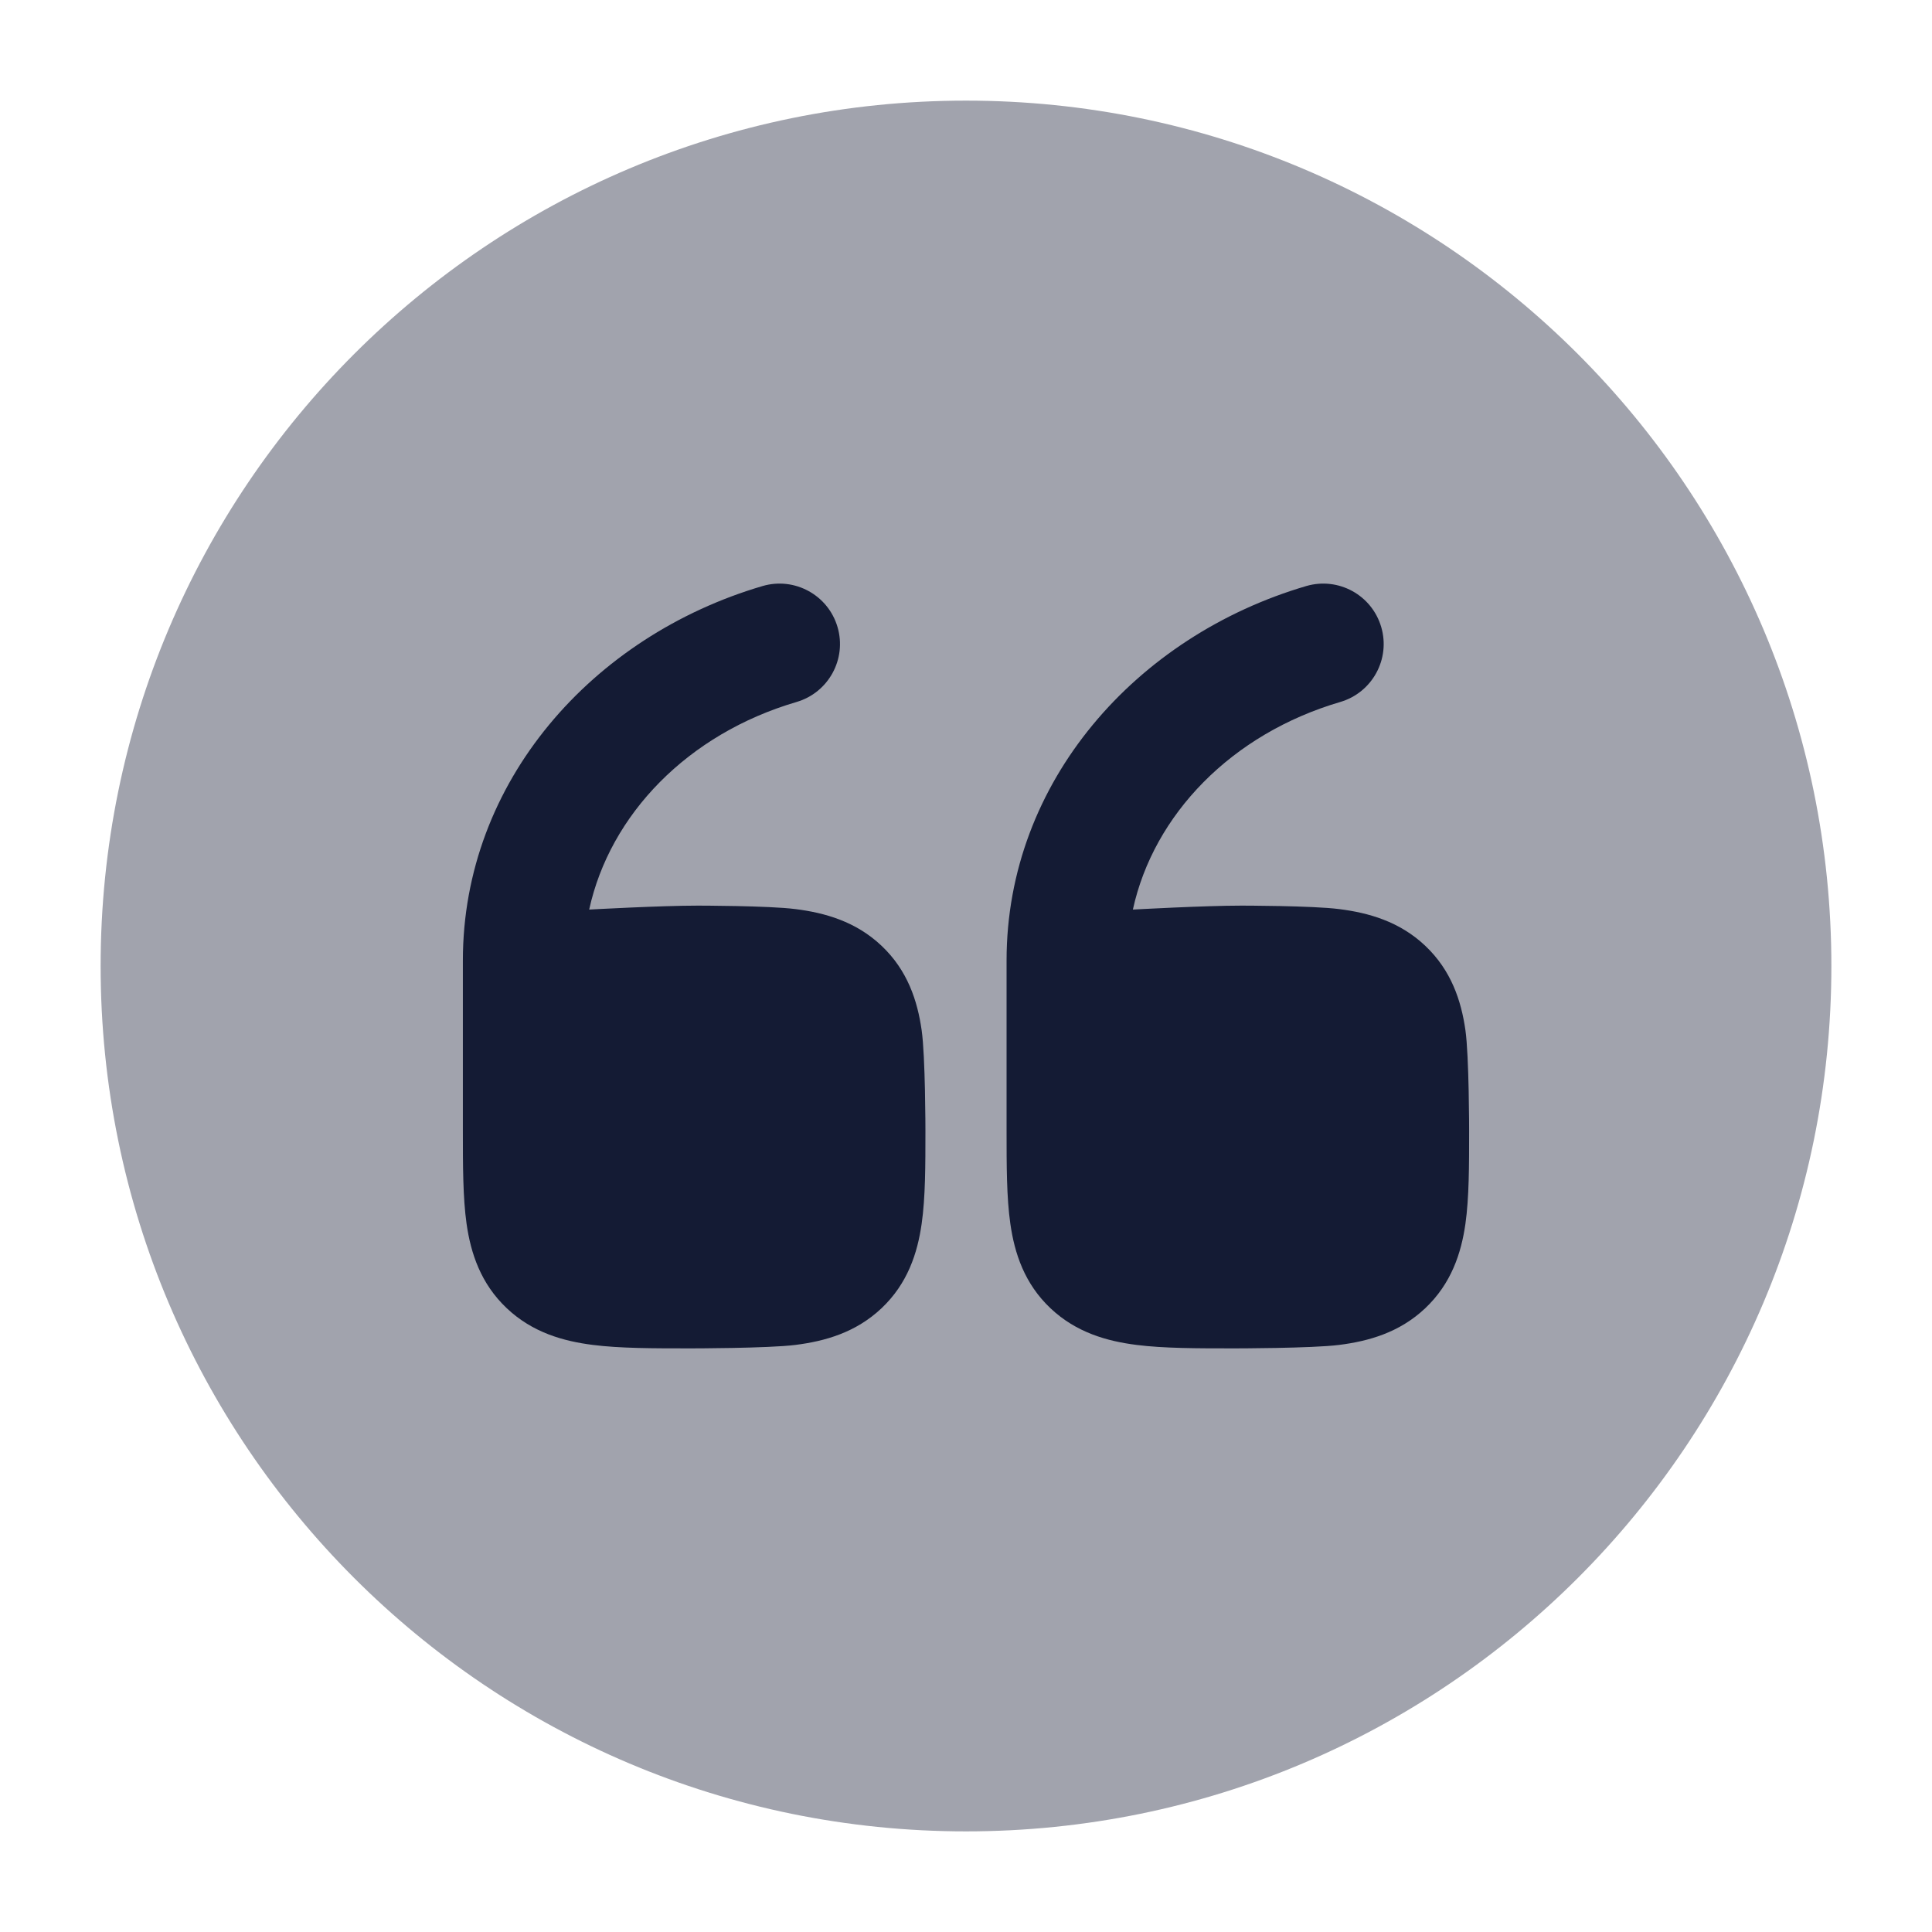 <svg width="24" height="24" viewBox="0 0 24 24" fill="none" xmlns="http://www.w3.org/2000/svg">
<path opacity="0.4" d="M12 22.75C17.937 22.75 22.75 17.937 22.75 12C22.75 6.063 17.937 1.25 12 1.25C6.063 1.25 1.25 6.063 1.25 12C1.25 17.937 6.063 22.75 12 22.75Z" fill="#141B34"/>
<path fill-rule="evenodd" clip-rule="evenodd" d="M9.896 8.72C10.293 8.603 10.521 8.186 10.404 7.789C10.287 7.391 9.87 7.164 9.473 7.28C7.362 7.9 5.75 9.709 5.75 11.931L5.75 14.047C5.75 14.478 5.75 14.877 5.796 15.203C5.848 15.567 5.971 15.946 6.297 16.253C6.616 16.554 7 16.661 7.364 16.707C7.701 16.75 8.116 16.75 8.579 16.75C8.579 16.75 9.545 16.75 9.882 16.707C10.246 16.661 10.63 16.554 10.949 16.253C11.275 15.946 11.397 15.567 11.449 15.203C11.496 14.877 11.496 14.478 11.496 14.047C11.496 14.047 11.496 13.123 11.449 12.797C11.397 12.433 11.275 12.054 10.949 11.747C10.63 11.446 10.246 11.339 9.882 11.293C9.545 11.25 8.666 11.25 8.666 11.25C8.204 11.25 7.319 11.299 7.319 11.299C7.303 11.301 7.334 11.297 7.319 11.299C7.577 10.118 8.544 9.116 9.896 8.72ZM16.65 8.72C17.047 8.603 17.275 8.186 17.158 7.789C17.041 7.391 16.625 7.164 16.227 7.28C14.116 7.9 12.504 9.709 12.504 11.931L12.504 14.047C12.504 14.478 12.504 14.877 12.551 15.203C12.603 15.567 12.725 15.946 13.051 16.253C13.37 16.554 13.754 16.661 14.118 16.707C14.455 16.75 14.871 16.75 15.334 16.75C15.334 16.75 16.299 16.75 16.636 16.707C17 16.661 17.384 16.554 17.703 16.253C18.029 15.946 18.152 15.567 18.204 15.203C18.25 14.877 18.25 14.478 18.25 14.047C18.25 14.047 18.25 13.123 18.204 12.797C18.152 12.433 18.029 12.054 17.703 11.747C17.384 11.446 17 11.339 16.636 11.293C16.299 11.25 15.421 11.25 15.421 11.25C14.958 11.25 14.073 11.299 14.073 11.299C14.058 11.301 14.088 11.297 14.073 11.299C14.331 10.118 15.299 9.116 16.65 8.72Z" fill="#141B34"/>
</svg>
